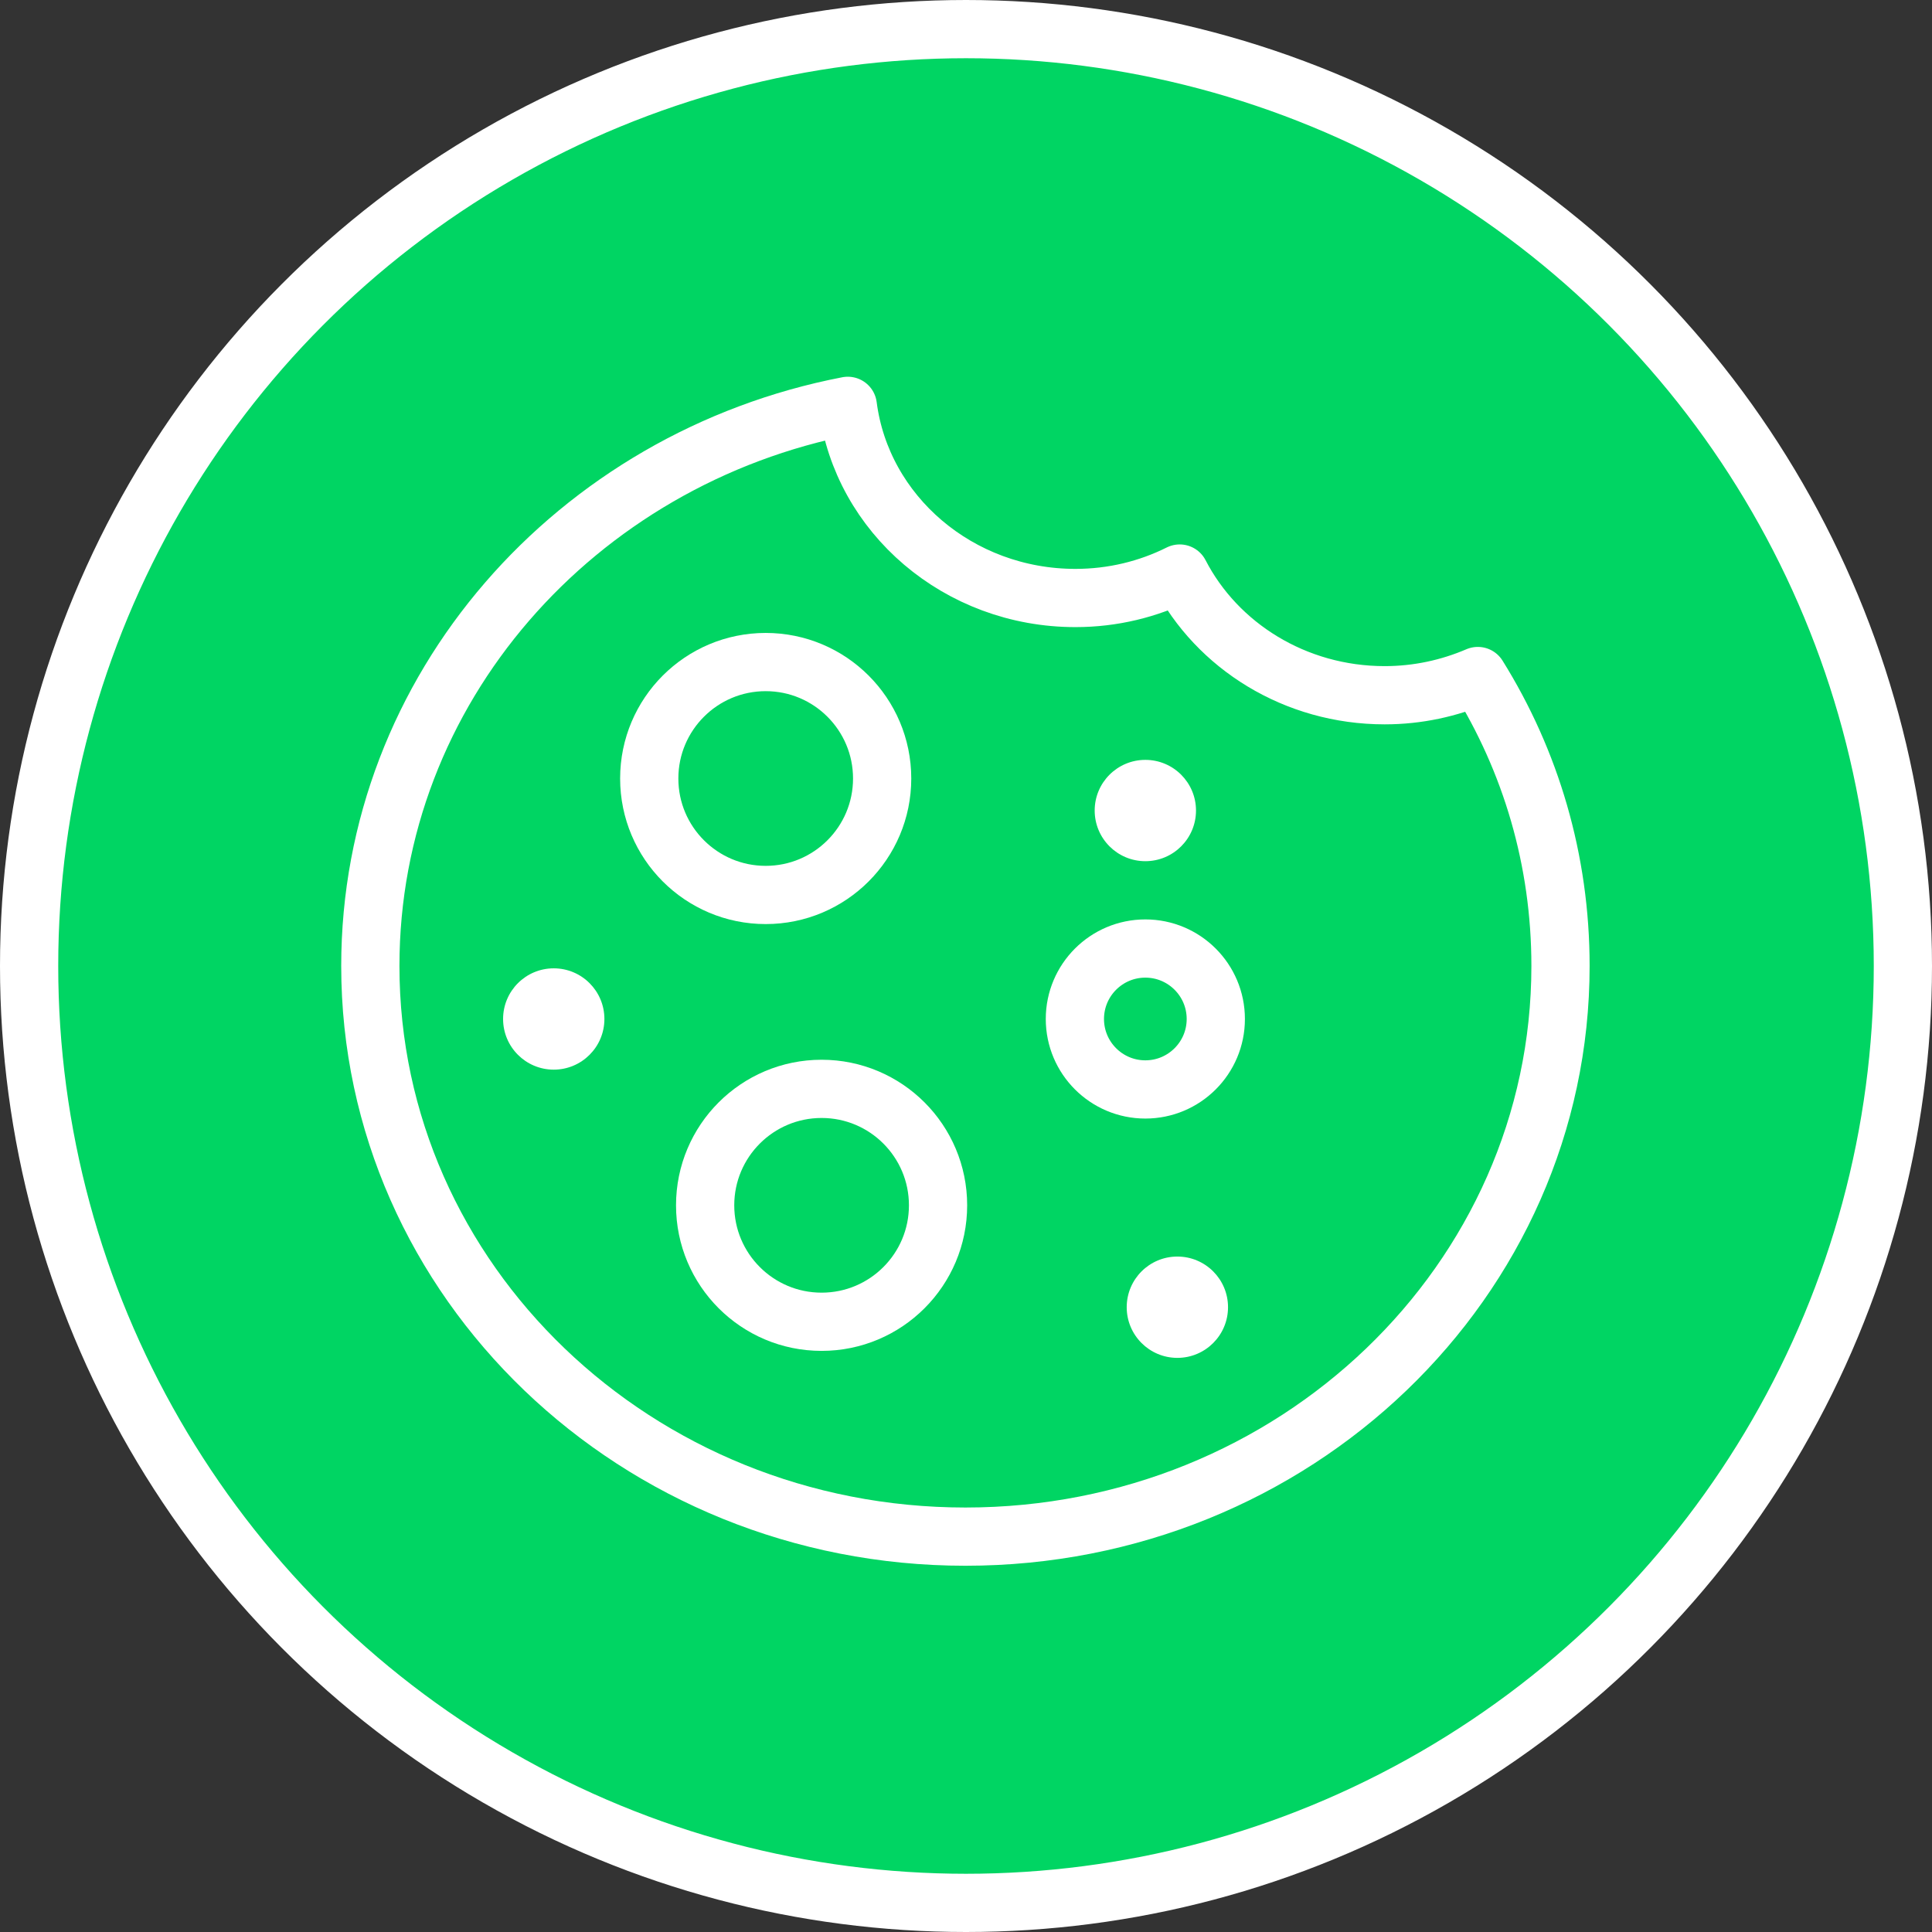<?xml version="1.0" encoding="UTF-8"?><svg id="Layer_2" xmlns="http://www.w3.org/2000/svg" width="50" height="50" viewBox="0 0 33.18 33.18"><rect x="0" y="0" width="33.18" height="33.18" fill="#333333" stroke="none"/><defs><style>.cls-1{fill:#00d563;}.cls-1,.cls-2{stroke-linecap:round;stroke-linejoin:round;}.cls-1,.cls-2,.cls-3{stroke:#fff;}.cls-2,.cls-3{fill:none;}.cls-4{fill:#fff;}.cls-3{stroke-miterlimit:10;}</style></defs><g id="reredone"><g><circle class="cls-1" cx="16.59" cy="16.59" r="16.09"/><circle class="cls-3" cx="13.15" cy="13.37" r="2"/><circle class="cls-3" cx="14.11" cy="20.7" r="2"/><circle class="cls-4" cx="9.51" cy="17.5" r=".87"/><circle class="cls-4" cx="20.22" cy="22.45" r=".87"/><circle class="cls-4" cx="19.67" cy="13.92" r=".87"/><circle class="cls-2" cx="19.67" cy="17.5" r="1.21"/><path class="cls-2" d="M26.8,16.59c0,5.41-4.57,9.8-10.22,9.8s-10.22-4.39-10.22-9.8c0-4.76,3.53-8.72,8.2-9.62,.24,1.86,1.9,3.3,3.91,3.3,.64,0,1.25-.15,1.79-.42,.64,1.24,1.98,2.09,3.52,2.09,.57,0,1.11-.12,1.6-.33,.91,1.46,1.42,3.16,1.42,4.98Z"/></g></g></svg>
